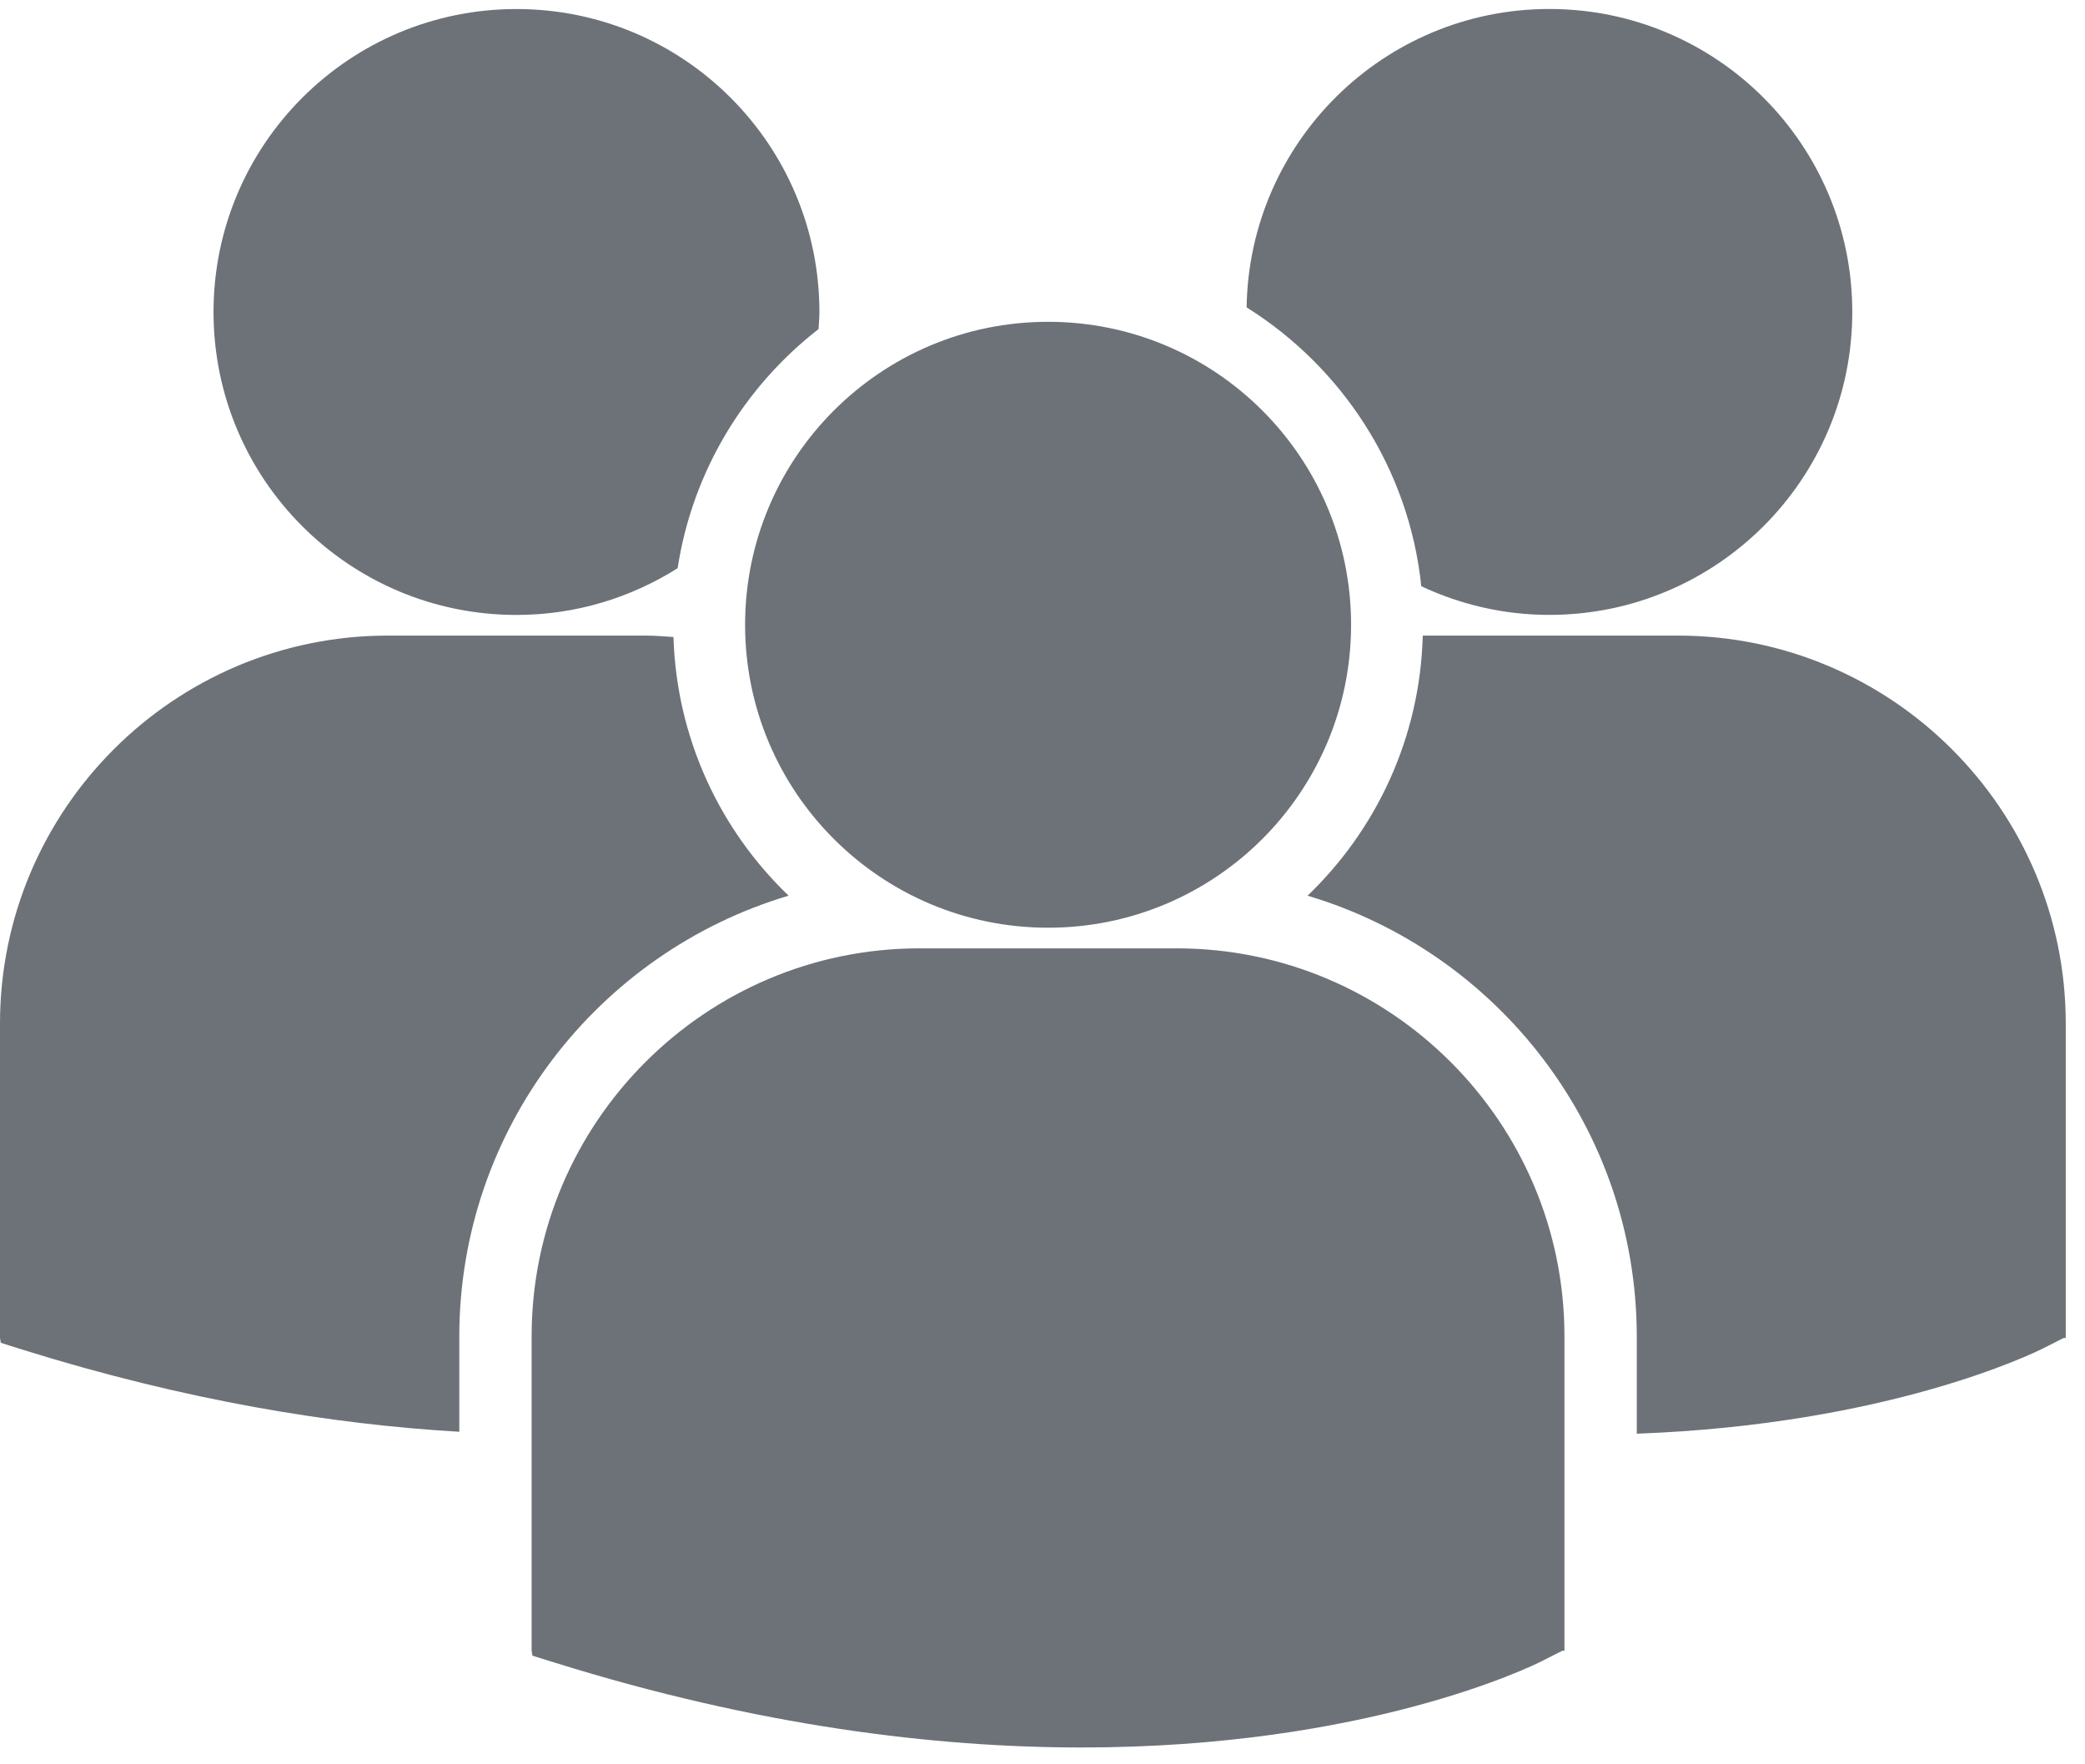 <?xml version="1.0" encoding="UTF-8"?>
<svg width="39px" height="33px" viewBox="0 0 39 33" version="1.1" xmlns="http://www.w3.org/2000/svg" xmlns:xlink="http://www.w3.org/1999/xlink">
    <!-- Generator: Sketch 62 (91390) - https://sketch.com -->
    <title>multiple-users-silhouette</title>
    <desc>Created with Sketch.</desc>
    <g id="Portfolio-High-f-i" stroke="none" stroke-width="1" fill="none" fill-rule="evenodd">
        <g id="Case-studies" transform="translate(-237, -647)" fill="#6D7278" fill-rule="nonzero">
            <g id="Group-23" transform="translate(168, 647)">
                <g id="Group-20">
                    <g id="multiple-users-silhouette" transform="translate(69, 0)">
                        <path d="M23.318,5.749 C25.104,6.869 26.357,8.765 26.585,10.965 C27.314,11.306 28.122,11.501 28.98,11.501 C32.11,11.501 34.647,8.964 34.647,5.835 C34.647,2.705 32.11,0.168 28.98,0.168 C25.88,0.169 23.365,2.66 23.318,5.749 Z M19.605,17.352 C22.735,17.352 25.272,14.815 25.272,11.685 C25.272,8.556 22.735,6.019 19.605,6.019 C16.475,6.019 13.937,8.556 13.937,11.686 C13.937,14.815 16.475,17.352 19.605,17.352 Z M22.009,17.738 L17.2,17.738 C13.199,17.738 9.944,20.994 9.944,24.995 L9.944,30.875 L9.959,30.968 L10.364,31.094 C14.183,32.287 17.5,32.685 20.23,32.685 C25.563,32.685 28.654,31.165 28.844,31.068 L29.223,30.876 L29.263,30.876 L29.263,24.995 C29.265,20.994 26.01,17.738 22.009,17.738 Z M31.385,11.888 L26.613,11.888 C26.562,13.797 25.747,15.516 24.458,16.753 C28.014,17.81 30.616,21.108 30.616,25.003 L30.616,26.816 C35.327,26.643 38.042,25.308 38.221,25.218 L38.6,25.026 L38.64,25.026 L38.64,19.144 C38.64,15.143 35.385,11.888 31.385,11.888 Z M9.661,11.502 C10.77,11.502 11.801,11.179 12.675,10.628 C12.953,8.816 13.924,7.233 15.311,6.155 C15.317,6.048 15.327,5.943 15.327,5.836 C15.327,2.706 12.79,0.169 9.661,0.169 C6.531,0.169 3.994,2.706 3.994,5.836 C3.994,8.965 6.531,11.502 9.661,11.502 Z M14.751,16.753 C13.468,15.523 12.656,13.813 12.597,11.915 C12.42,11.902 12.244,11.888 12.064,11.888 L7.256,11.888 C3.255,11.888 0,15.143 0,19.144 L0,25.025 L0.015,25.116 L0.42,25.244 C3.483,26.2 6.217,26.641 8.591,26.78 L8.591,25.003 C8.592,21.108 11.193,17.811 14.751,16.753 Z" id="Shape"></path>
                    </g>
                </g>
            </g>
        </g>
    </g>
</svg>